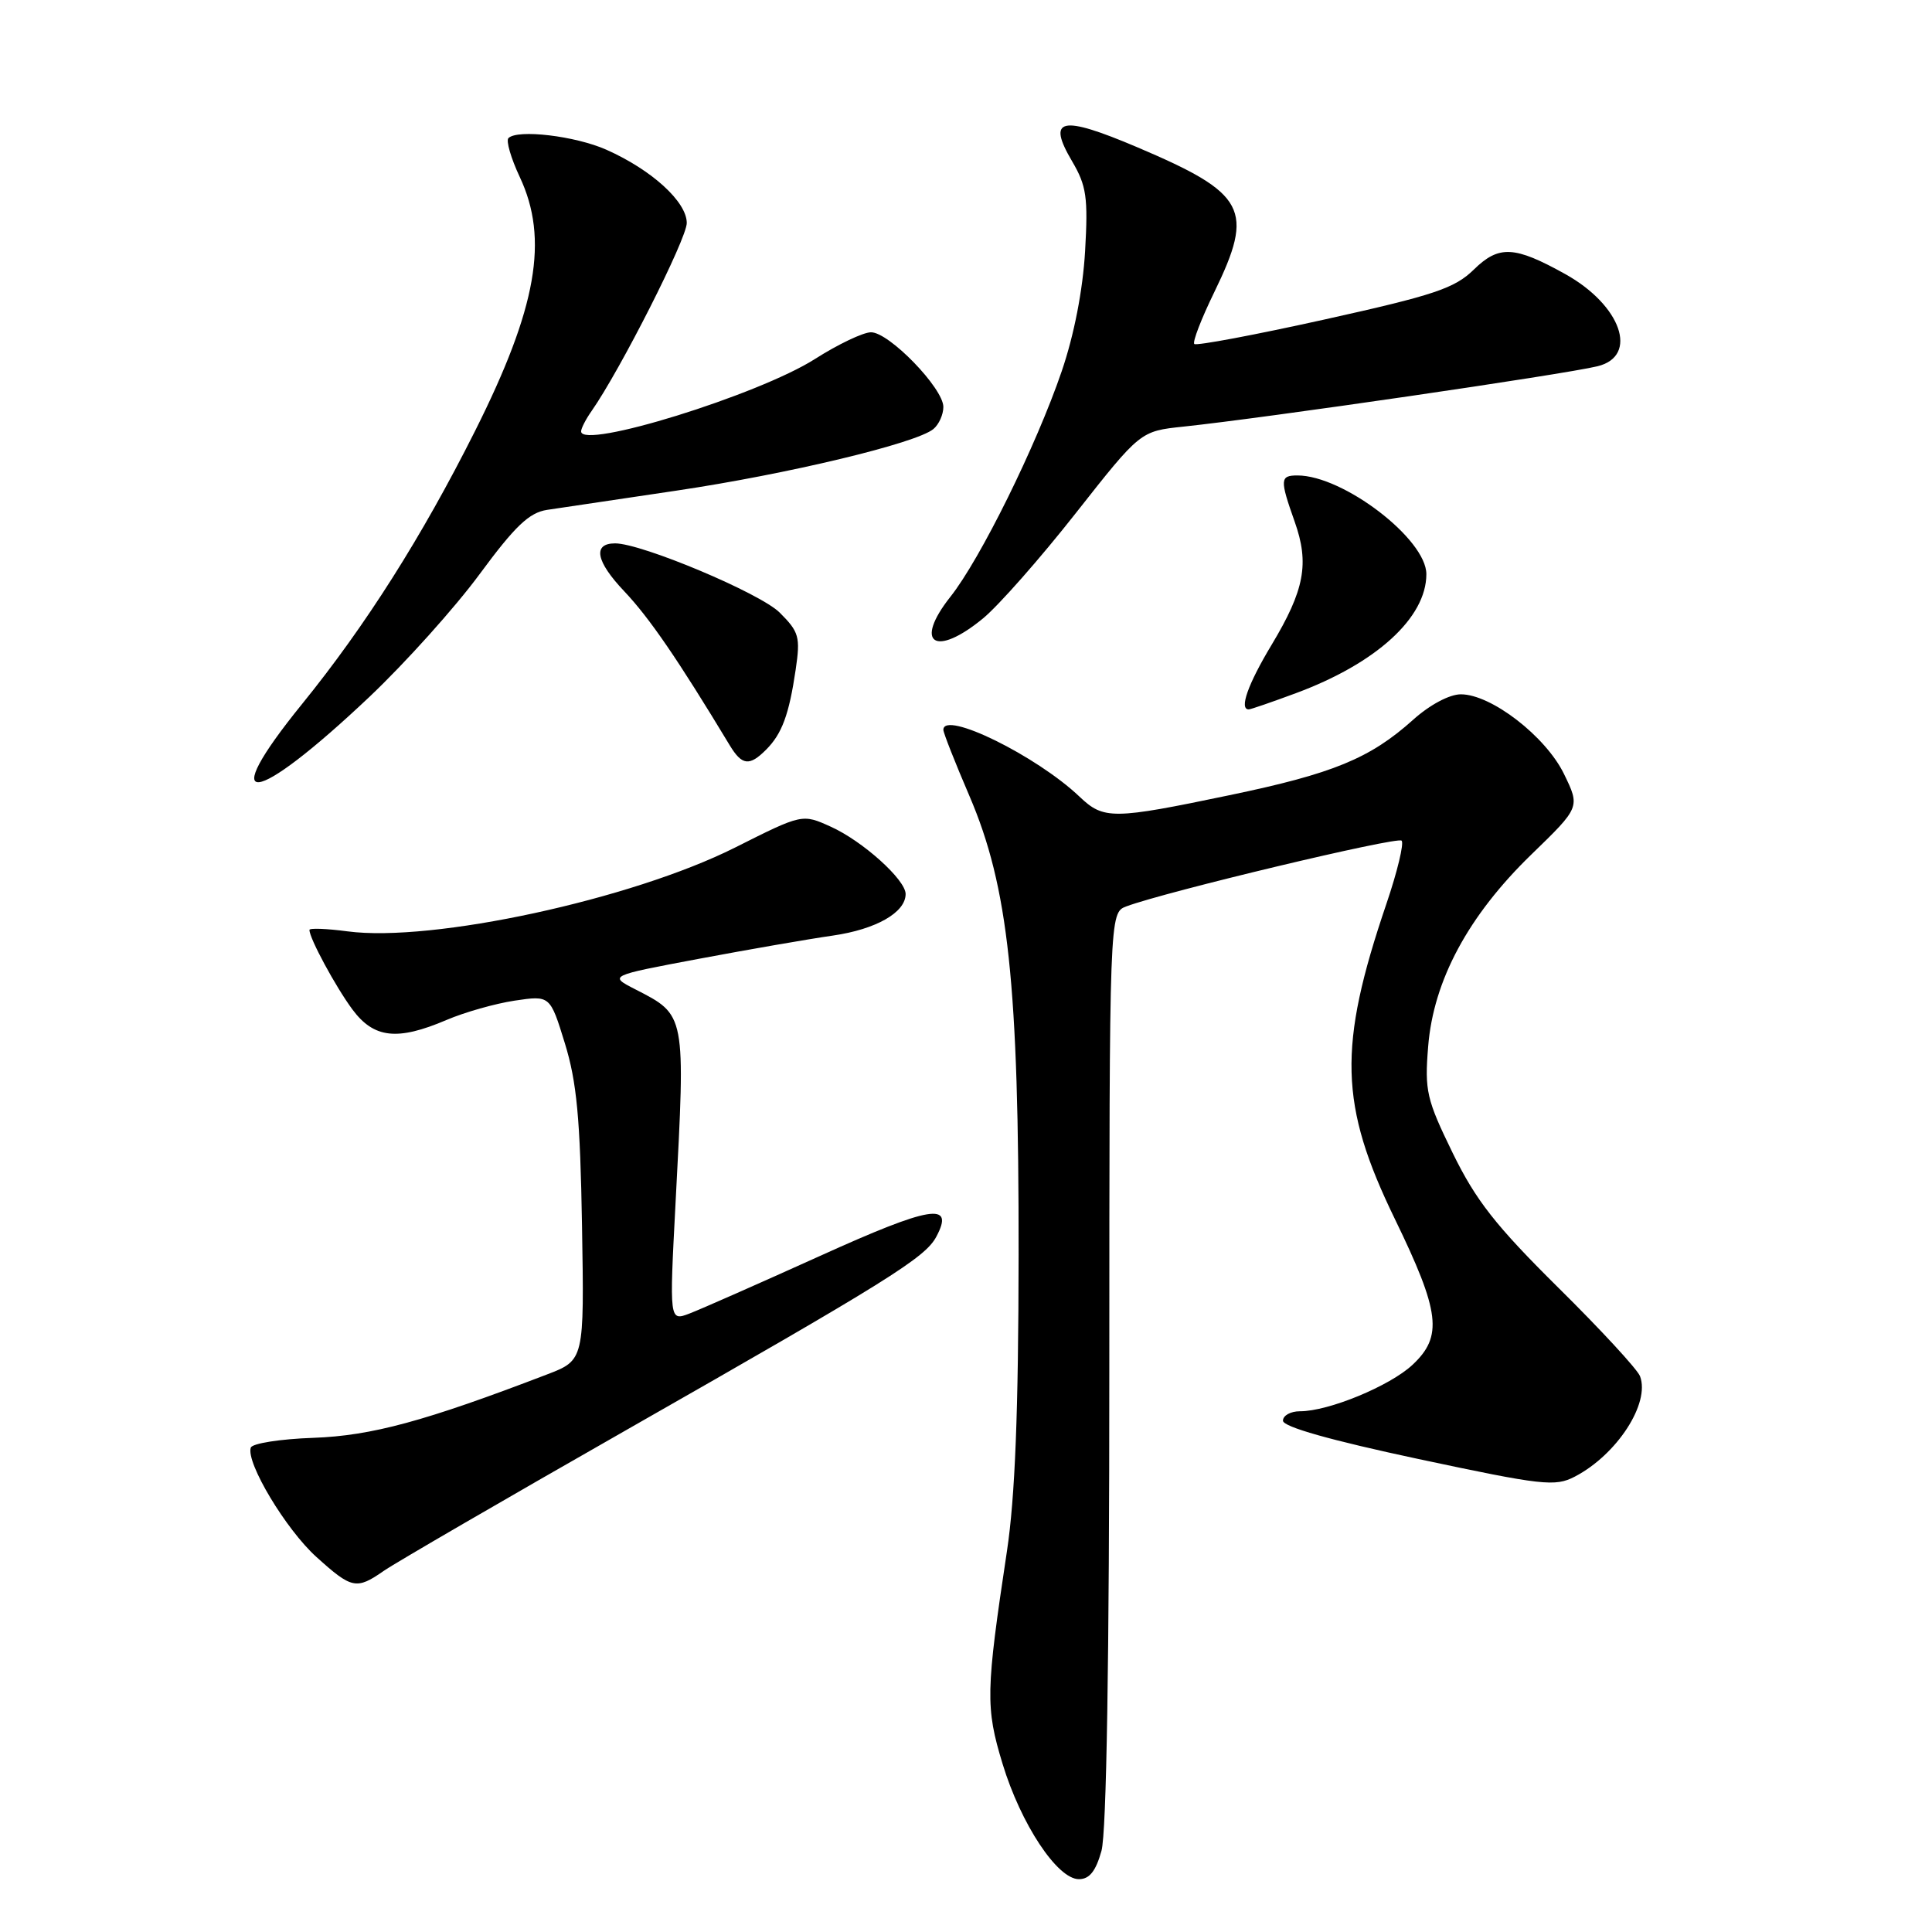 <?xml version="1.0" encoding="UTF-8" standalone="no"?>
<!DOCTYPE svg PUBLIC "-//W3C//DTD SVG 1.1//EN" "http://www.w3.org/Graphics/SVG/1.1/DTD/svg11.dtd" >
<svg xmlns="http://www.w3.org/2000/svg" xmlns:xlink="http://www.w3.org/1999/xlink" version="1.1" viewBox="0 0 256 256">
 <g >
 <path fill="currentColor"
d=" M 145.95 245.25 C 146.62 242.84 146.99 219.92 146.99 181.23 C 147.00 120.95 147.00 120.95 149.25 120.10 C 154.43 118.16 185.15 110.82 185.72 111.39 C 186.06 111.73 185.16 115.49 183.71 119.75 C 177.26 138.73 177.47 146.39 184.83 161.53 C 190.82 173.86 191.21 177.07 187.16 180.85 C 184.15 183.66 176.02 187.01 172.25 187.00 C 171.01 187.00 170.00 187.56 170.00 188.25 C 170.00 189.06 176.29 190.84 187.92 193.32 C 204.40 196.83 206.06 197.02 208.67 195.66 C 214.25 192.76 218.68 185.94 217.31 182.35 C 216.96 181.44 212.08 176.15 206.46 170.60 C 198.17 162.39 195.56 159.06 192.49 152.78 C 189.02 145.66 188.76 144.55 189.24 138.65 C 189.94 129.91 194.56 121.33 202.91 113.23 C 209.38 106.96 209.38 106.96 207.24 102.56 C 204.82 97.58 197.60 92.00 193.57 92.00 C 192.07 92.00 189.45 93.39 187.25 95.37 C 181.53 100.50 176.65 102.51 162.90 105.37 C 147.43 108.60 146.25 108.61 143.05 105.57 C 137.36 100.15 125.00 94.08 125.00 96.71 C 125.00 97.10 126.55 101.04 128.45 105.46 C 133.62 117.50 135.01 130.42 134.97 166.30 C 134.95 187.09 134.50 198.38 133.43 205.50 C 130.62 224.15 130.57 226.23 132.84 233.70 C 135.27 241.70 140.10 249.00 142.96 249.00 C 144.36 249.00 145.20 247.94 145.95 245.25 Z  M 50.85 208.15 C 52.31 207.13 66.74 198.75 82.93 189.52 C 117.69 169.71 122.58 166.66 124.06 163.88 C 126.55 159.23 123.35 159.76 108.63 166.43 C 100.60 170.06 92.83 173.49 91.36 174.05 C 88.69 175.07 88.69 175.07 89.52 159.28 C 90.84 134.22 90.90 134.54 84.16 131.08 C 80.67 129.29 80.67 129.29 92.59 127.05 C 99.14 125.82 107.13 124.43 110.35 123.97 C 116.09 123.14 120.00 120.91 120.00 118.46 C 120.00 116.57 114.30 111.44 110.08 109.54 C 106.30 107.83 106.30 107.83 97.39 112.31 C 83.67 119.19 57.28 124.90 46.05 123.41 C 43.27 123.04 41.00 122.96 41.00 123.22 C 41.00 124.33 44.47 130.75 46.69 133.75 C 49.54 137.59 52.64 137.94 59.17 135.15 C 61.55 134.13 65.61 132.98 68.19 132.59 C 72.89 131.89 72.89 131.89 74.85 138.25 C 76.42 143.34 76.88 148.17 77.12 162.42 C 77.42 180.23 77.42 180.23 72.46 182.13 C 56.29 188.33 49.23 190.24 41.53 190.52 C 37.15 190.67 33.41 191.26 33.23 191.82 C 32.57 193.80 37.89 202.67 41.93 206.31 C 46.61 210.54 47.23 210.67 50.85 208.15 Z  M 48.96 92.33 C 53.71 87.83 60.28 80.52 63.55 76.08 C 68.26 69.69 70.12 67.92 72.50 67.56 C 74.15 67.31 81.86 66.16 89.64 65.01 C 104.33 62.83 121.40 58.74 123.68 56.85 C 124.41 56.25 125.00 54.93 125.00 53.92 C 125.00 51.44 117.78 43.99 115.40 44.03 C 114.36 44.04 111.03 45.63 108.00 47.56 C 100.50 52.34 77.00 59.62 77.00 57.16 C 77.00 56.77 77.62 55.55 78.39 54.46 C 82.19 49.03 91.00 31.64 91.00 29.55 C 91.00 26.74 86.36 22.51 80.35 19.84 C 76.23 18.01 68.57 17.10 67.37 18.30 C 67.03 18.64 67.70 20.96 68.87 23.45 C 72.74 31.68 71.14 40.78 62.94 57.12 C 55.92 71.11 48.44 82.91 40.03 93.28 C 28.47 107.52 33.45 106.99 48.96 92.33 Z  M 101.51 99.34 C 103.61 97.24 104.55 94.71 105.43 88.74 C 106.07 84.39 105.88 83.73 103.31 81.17 C 100.75 78.61 85.03 72.00 81.51 72.00 C 78.50 72.00 78.95 74.38 82.71 78.34 C 86.06 81.88 89.82 87.37 96.69 98.75 C 98.31 101.43 99.30 101.56 101.51 99.34 Z  M 171.71 91.85 C 182.37 87.90 189.00 81.85 189.00 76.08 C 189.00 71.43 177.99 63.00 171.92 63.00 C 169.60 63.00 169.57 63.53 171.55 69.12 C 173.52 74.67 172.86 78.18 168.49 85.45 C 165.36 90.65 164.17 94.00 165.46 94.00 C 165.72 94.00 168.53 93.03 171.71 91.85 Z  M 130.27 81.93 C 132.32 80.24 137.85 73.97 142.55 67.99 C 151.10 57.13 151.10 57.13 156.80 56.53 C 167.64 55.39 207.17 49.63 211.68 48.53 C 217.18 47.19 214.82 40.45 207.41 36.32 C 200.67 32.57 198.61 32.47 195.29 35.72 C 192.74 38.21 190.05 39.11 175.53 42.33 C 166.29 44.38 158.51 45.84 158.25 45.58 C 157.99 45.32 159.18 42.24 160.89 38.73 C 166.25 27.72 165.16 25.66 150.67 19.50 C 140.56 15.21 138.67 15.63 142.07 21.39 C 143.96 24.61 144.19 26.14 143.78 33.29 C 143.48 38.44 142.33 44.37 140.68 49.20 C 137.32 59.04 129.90 74.08 125.93 79.08 C 121.03 85.28 123.91 87.17 130.27 81.93 Z "/>
</g>
</svg>